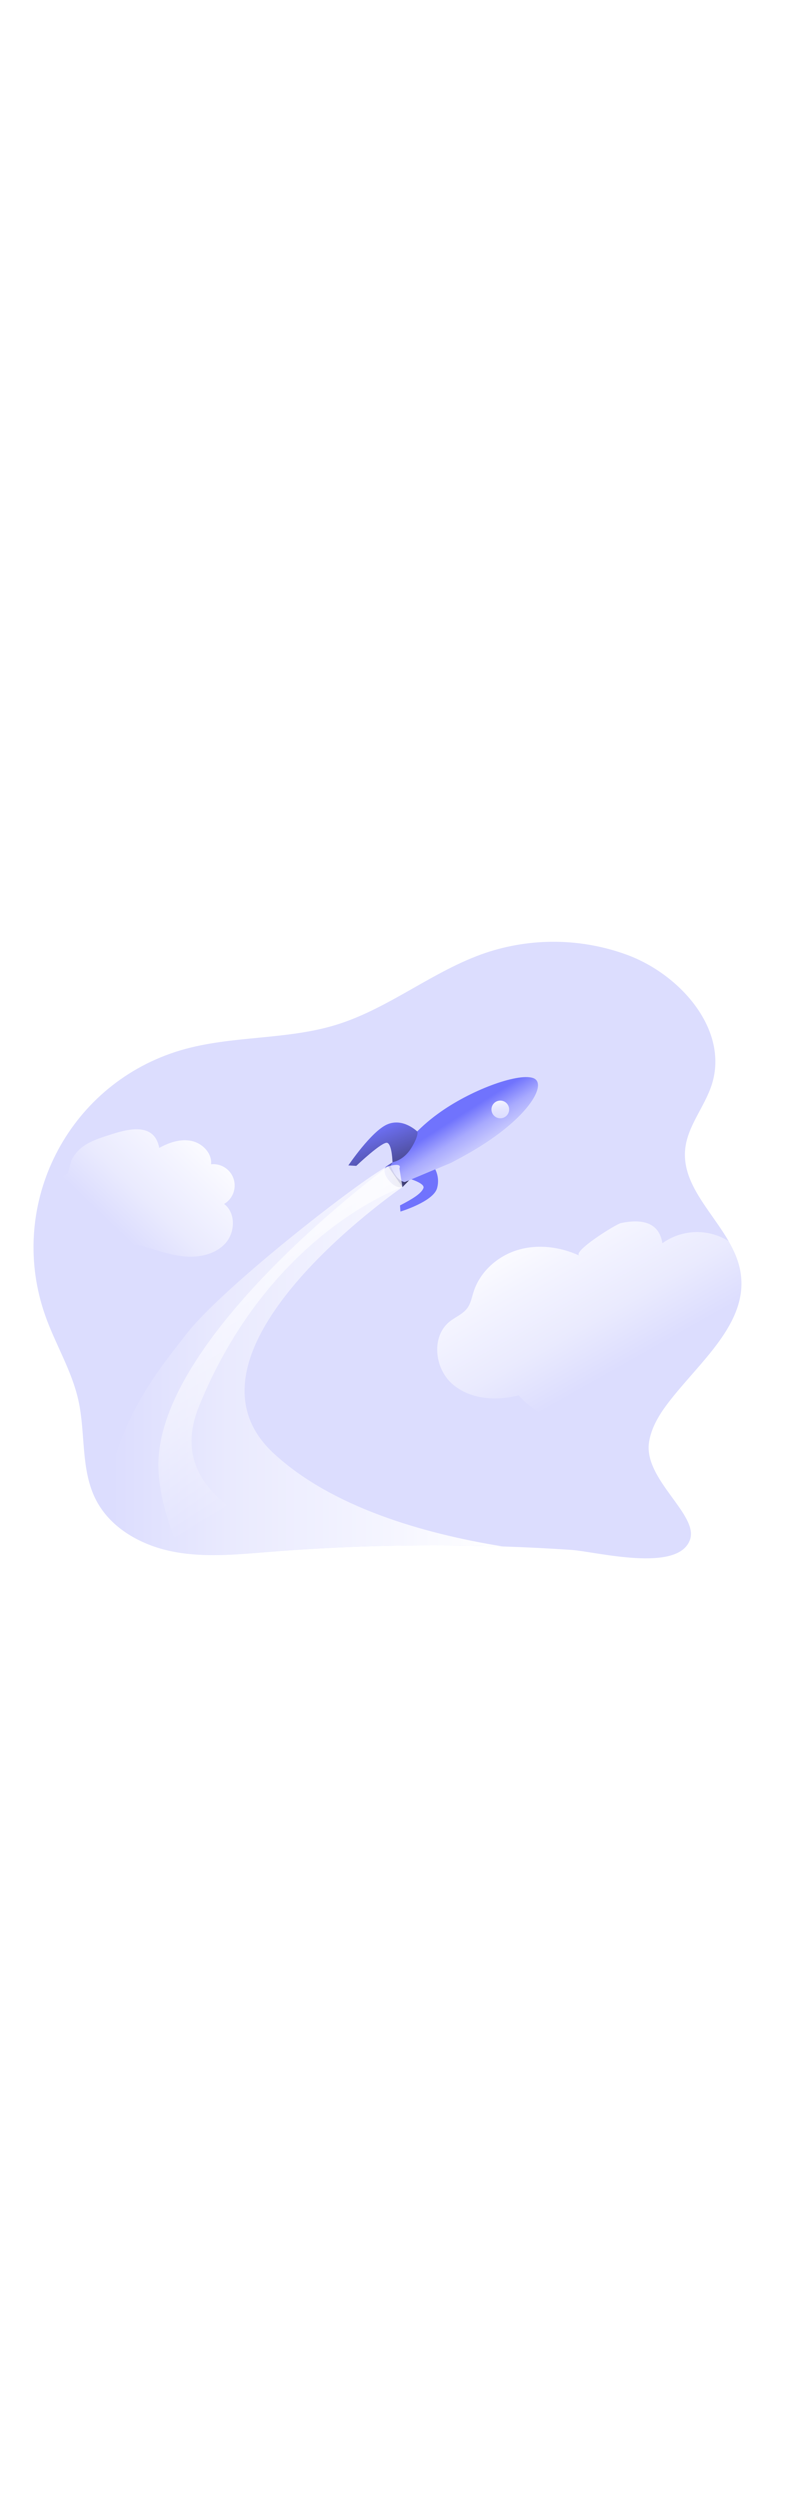 <svg id="_0001_analysis" xmlns="http://www.w3.org/2000/svg" xmlns:xlink="http://www.w3.org/1999/xlink" viewBox="0 0 500 500" data-imageid="rocket-launch-59" imageName="Rocket Launch" class="illustrations_image" style="width: 158px;"><defs><style>.cls-1_rocket-launch-59{fill:url(#linear-gradient);}.cls-1_rocket-launch-59,.cls-2_rocket-launch-59,.cls-3_rocket-launch-59,.cls-4_rocket-launch-59,.cls-5_rocket-launch-59,.cls-6_rocket-launch-59,.cls-7_rocket-launch-59,.cls-8_rocket-launch-59,.cls-9_rocket-launch-59,.cls-10_rocket-launch-59,.cls-11_rocket-launch-59{stroke-width:0px;}.cls-2_rocket-launch-59{fill:url(#linear-gradient-4-rocket-launch-59);}.cls-3_rocket-launch-59{fill:url(#linear-gradient-2-rocket-launch-59);}.cls-4_rocket-launch-59{fill:url(#linear-gradient-3-rocket-launch-59);}.cls-5_rocket-launch-59{fill:url(#linear-gradient-8-rocket-launch-59);}.cls-6_rocket-launch-59{fill:url(#linear-gradient-9-rocket-launch-59);}.cls-7_rocket-launch-59{fill:url(#linear-gradient-7-rocket-launch-59);}.cls-8_rocket-launch-59{fill:url(#linear-gradient-5-rocket-launch-59);}.cls-9_rocket-launch-59{fill:url(#linear-gradient-6-rocket-launch-59);}.cls-10_rocket-launch-59{isolation:isolate;opacity:.24;}.cls-10_rocket-launch-59,.cls-11_rocket-launch-59{fill:#68e1fd;}</style><linearGradient id="linear-gradient-rocket-launch-59" x1="522.84" y1="-564.91" x2="508.39" y2="-590.41" gradientTransform="translate(-153.39 863.23) rotate(-9.18)" gradientUnits="userSpaceOnUse"><stop offset="0" stop-color="#231f20" stop-opacity="0"/><stop offset=".95" stop-color="#231f20"/></linearGradient><linearGradient id="linear-gradient-2-rocket-launch-59" x1="497.1" y1="-589.01" x2="516.06" y2="-589.01" gradientTransform="translate(-153.39 863.23) rotate(-9.18)" gradientUnits="userSpaceOnUse"><stop offset="0" stop-color="#231f20" stop-opacity="0"/><stop offset=".95" stop-color="#231f20"/></linearGradient><linearGradient id="linear-gradient-3-rocket-launch-59" x1="289.89" y1="164.62" x2="311.18" y2="198.5" gradientUnits="userSpaceOnUse"><stop offset=".02" stop-color="#fff" stop-opacity="0"/><stop offset=".32" stop-color="#fff" stop-opacity=".39"/><stop offset=".68" stop-color="#fff" stop-opacity=".68"/><stop offset="1" stop-color="#fff"/></linearGradient><linearGradient id="linear-gradient-4-rocket-launch-59" x1="236.78" y1="171.64" x2="259.15" y2="228.76" gradientUnits="userSpaceOnUse"><stop offset="0" stop-color="#231f20" stop-opacity="0"/><stop offset=".95" stop-color="#231f20"/></linearGradient><linearGradient id="linear-gradient-5-rocket-launch-59" x1="126.85" y1="-646.29" x2="379.21" y2="-646.29" gradientTransform="translate(-61.01 965.87)" xlink:href="#linear-gradient-3-rocket-launch-59"/><linearGradient id="linear-gradient-6-rocket-launch-59" x1="276.28" y1="-587.42" x2="173.27" y2="-763.26" gradientTransform="translate(-61.01 965.87)" xlink:href="#linear-gradient-3-rocket-launch-59"/><linearGradient id="linear-gradient-7-rocket-launch-59" x1="578.03" y1="-598.08" x2="575.27" y2="-626.2" gradientTransform="translate(-153.39 863.23) rotate(-9.18)" xlink:href="#linear-gradient-3-rocket-launch-59"/><linearGradient id="linear-gradient-8-rocket-launch-59" x1="456.76" y1="-640.4" x2="399.95" y2="-741" gradientTransform="translate(-61.01 965.87)" xlink:href="#linear-gradient-3-rocket-launch-59"/><linearGradient id="linear-gradient-9-rocket-launch-59" x1="134.82" y1="-726.27" x2="196.42" y2="-790.42" gradientTransform="translate(-61.01 965.87)" gradientUnits="userSpaceOnUse"><stop offset=".02" stop-color="#fff" stop-opacity="0"/><stop offset=".32" stop-color="#fff" stop-opacity=".39"/><stop offset=".66" stop-color="#fff" stop-opacity=".68"/><stop offset="1" stop-color="#fff"/></linearGradient></defs><path id="background_rocket-launch-59" class="cls-10_rocket-launch-59 targetColor" d="M436.72,433.28c-7.44,21.31-59.62,7.53-75.05,6.49-14.48-.98-28.97-1.71-43.47-2.18-39.79-1.33-79.66-.84-119.4,1.49-9.42.54-18.84,1.19-28.25,1.95-18.75,1.49-37.75,3.41-56.3.64-1.47-.22-2.95-.46-4.43-.75-16.9-3.24-33.59-11.45-43.98-24.83-1.9-2.44-3.58-5.05-5.01-7.8-9.9-19.11-6.56-42.16-11.21-63.16-4.15-18.75-14.56-35.47-20.95-53.59-23.92-67.71,11.58-141.99,79.29-165.91,2.28-.81,4.58-1.55,6.9-2.22,31.83-9.3,66.34-6.22,98.01-15.99,33.43-10.33,61.27-34.22,94.41-45.49,29.22-9.82,60.93-9.35,89.85,1.32,33.71,12.55,64.21,47.5,53.43,81.83-4.46,14.19-15.44,26.29-16.9,41.1-2.83,28.89,30.52,49.35,35.06,78.02,5.12,32.38-26.5,56.89-46.25,83.06-5.45,7.19-10.24,15.26-11.67,24.16-3.77,23.57,31.48,45.97,25.92,61.86Z" style="fill: rgb(112, 115, 253);"/><g id="rocket_rocket-launch-59"><path class="cls-11_rocket-launch-59 targetColor" d="M257.07,204.24s12.26,3.18,10.92,6.59c-1.35,3.41-6.99,6.89-14.82,10.92l.28,3.89s20.71-6.27,23.16-14.73c1.42-5.01.42-10.39-2.69-14.56l-16.84,7.88h-.01Z" style="fill: rgb(112, 115, 253);"/><path class="cls-1_rocket-launch-59" d="M257.07,204.24s12.26,3.18,10.92,6.59c-1.35,3.41-6.99,6.89-14.82,10.92l.28,3.89s20.71-6.27,23.16-14.73c1.42-5.01.42-10.39-2.69-14.56l-16.84,7.88h-.01Z"/><path class="cls-11_rocket-launch-59 targetColor" d="M253.87,191.21s-8.37,4.95-9.7,6.07-1.31,4.76,1.86,8.59c4.77,5.75,8.71,4.28,8.71,4.28l8.07-8.37-8.93-10.57h-.01Z" style="fill: rgb(112, 115, 253);"/><path class="cls-3_rocket-launch-59" d="M253.87,191.21s-8.37,4.95-9.7,6.07-1.31,4.76,1.86,8.59c4.77,5.75,8.71,4.28,8.71,4.28l8.07-8.37-8.93-10.57h-.01Z"/><path class="cls-11_rocket-launch-59 targetColor" d="M247.24,196.48c7.61-12.77,17.73-23.87,29.76-32.61,20.28-14.91,50.24-25.96,60.24-22.8,10,3.16-2.68,26.87-44.28,49.6-.89.47-6.85,3.76-7.78,4.16l-28.93,12.13s-5.43-.27-9.01-10.48Z" style="fill: rgb(112, 115, 253);"/><path class="cls-4_rocket-launch-59" d="M247.24,196.48c7.61-12.77,17.73-23.87,29.76-32.61,20.28-14.91,50.24-25.96,60.24-22.8,10,3.16-2.68,26.87-44.28,49.6-.89.47-6.85,3.76-7.78,4.16l-28.93,12.13s-5.43-.27-9.01-10.48Z"/><path class="cls-11_rocket-launch-59 targetColor" d="M264.1,174.99s-8.99-8.92-19.07-4.5-24.55,25.95-24.55,25.95l5,.28s16.68-15.84,19.69-14.56,3.25,12.22,3.25,12.22c0,0,6.97-.9,11.94-9.04,4.97-8.14,3.75-10.35,3.75-10.35h0Z" style="fill: rgb(112, 115, 253);"/><path class="cls-2_rocket-launch-59" d="M264.1,174.99s-8.99-8.92-19.07-4.5-24.55,25.95-24.55,25.95l5,.28s16.68-15.84,19.69-14.56,3.25,12.22,3.25,12.22c0,0,6.97-.9,11.94-9.04,4.97-8.14,3.75-10.35,3.75-10.35h0Z"/><path class="cls-8_rocket-launch-59" d="M318.2,437.58c-39.79-1.33-79.66-.84-119.4,1.49-9.42.54-18.84,1.19-28.25,1.95-18.75,1.49-37.75,3.41-56.3.64-1.47-.22-2.95-.46-4.43-.75-16.9-3.24-33.59-11.45-43.98-24.83,5.05-57.08,37.66-93.94,51.67-112.36,23.53-30.91,118.4-103.92,128.08-106.67h0c9.59-2.71,7.22,1.21,7.22,1.21l1.9,11.89h0c-1.89,1.3-150.9,104.23-81.51,168.5,36.5,33.81,93.74,50.63,144.99,58.93h.01Z"/><path class="cls-9_rocket-launch-59" d="M125.96,348.86c-18.35,45.08,18.95,71.51,72.84,90.22-9.42.54-18.84,1.19-28.25,1.95-18.75,1.49-37.75,3.41-56.3.64-10.19-22.79-14.56-43.67-13.96-58.44,3.07-81.36,143.14-184.57,145.31-186.17h0l9.12,13.06h0c-1.59.53-84.38,29.65-128.76,138.73h0Z"/><circle class="cls-7_rocket-launch-59" cx="316.65" cy="161.01" r="5.6"/></g><g id="clouds_rocket-launch-59"><path class="cls-5_rocket-launch-59" d="M366.77,253.56c-12.13-5.64-26.23-7.45-39.01-3.64-12.79,3.81-23.92,13.73-28,26.44-1.13,3.52-1.77,7.28-3.94,10.31-2.8,3.86-7.58,5.65-11.31,8.65-11.6,9.33-9.57,29.28,1.52,39.22,11.09,9.93,27.8,11.18,42.19,7.38,15.08,16.92,40.36,23.94,62.01,17.22,4.22,6.39,13.46,7.78,20.68,5.19,7.22-2.58,12.88-8.18,18.29-13.61l16.51-16.56c9.23-9.26,18.56-18.66,25.1-29.97,6.54-11.32,10.03-24.99,6.7-37.6-5.32-20.08-25.9-32.04-45.98-26.72-4.42,1.17-8.58,3.13-12.3,5.8-2.11-13.53-13.34-15.44-26.21-12.76-3.2.66-31.34,18.28-26.25,20.66h0Z"/><path class="cls-6_rocket-launch-59" d="M100.79,185.34c6.2-3.41,13.34-5.85,20.31-4.43s13.19,7.75,12.49,14.8c7.43-.78,14.08,4.61,14.86,12.04.55,5.28-2.03,10.4-6.62,13.08,7.4,5.54,7.11,17.72,1.02,24.67s-16.11,9.28-25.33,8.6-18.01-3.94-26.9-6.47c-2.38-.87-4.93-1.13-7.44-.76-2.72.63-4.85,2.62-7.08,4.33-10.15,7.79-23.19,10.79-35.72,8.21-4.01-.7-7.77-2.43-10.92-5.02-4.23-3.8-6.16-9.58-6.81-15.24-1.73-15.22,6.07-31.96,20.37-37.6,0,0,1.92-7.95,2.43-8.87,1.6-3.03,3.82-5.69,6.53-7.79,4.85-3.77,11.15-5.76,16.91-7.63,11.18-3.66,28.7-8.79,31.9,8.07h0Z"/></g></svg>